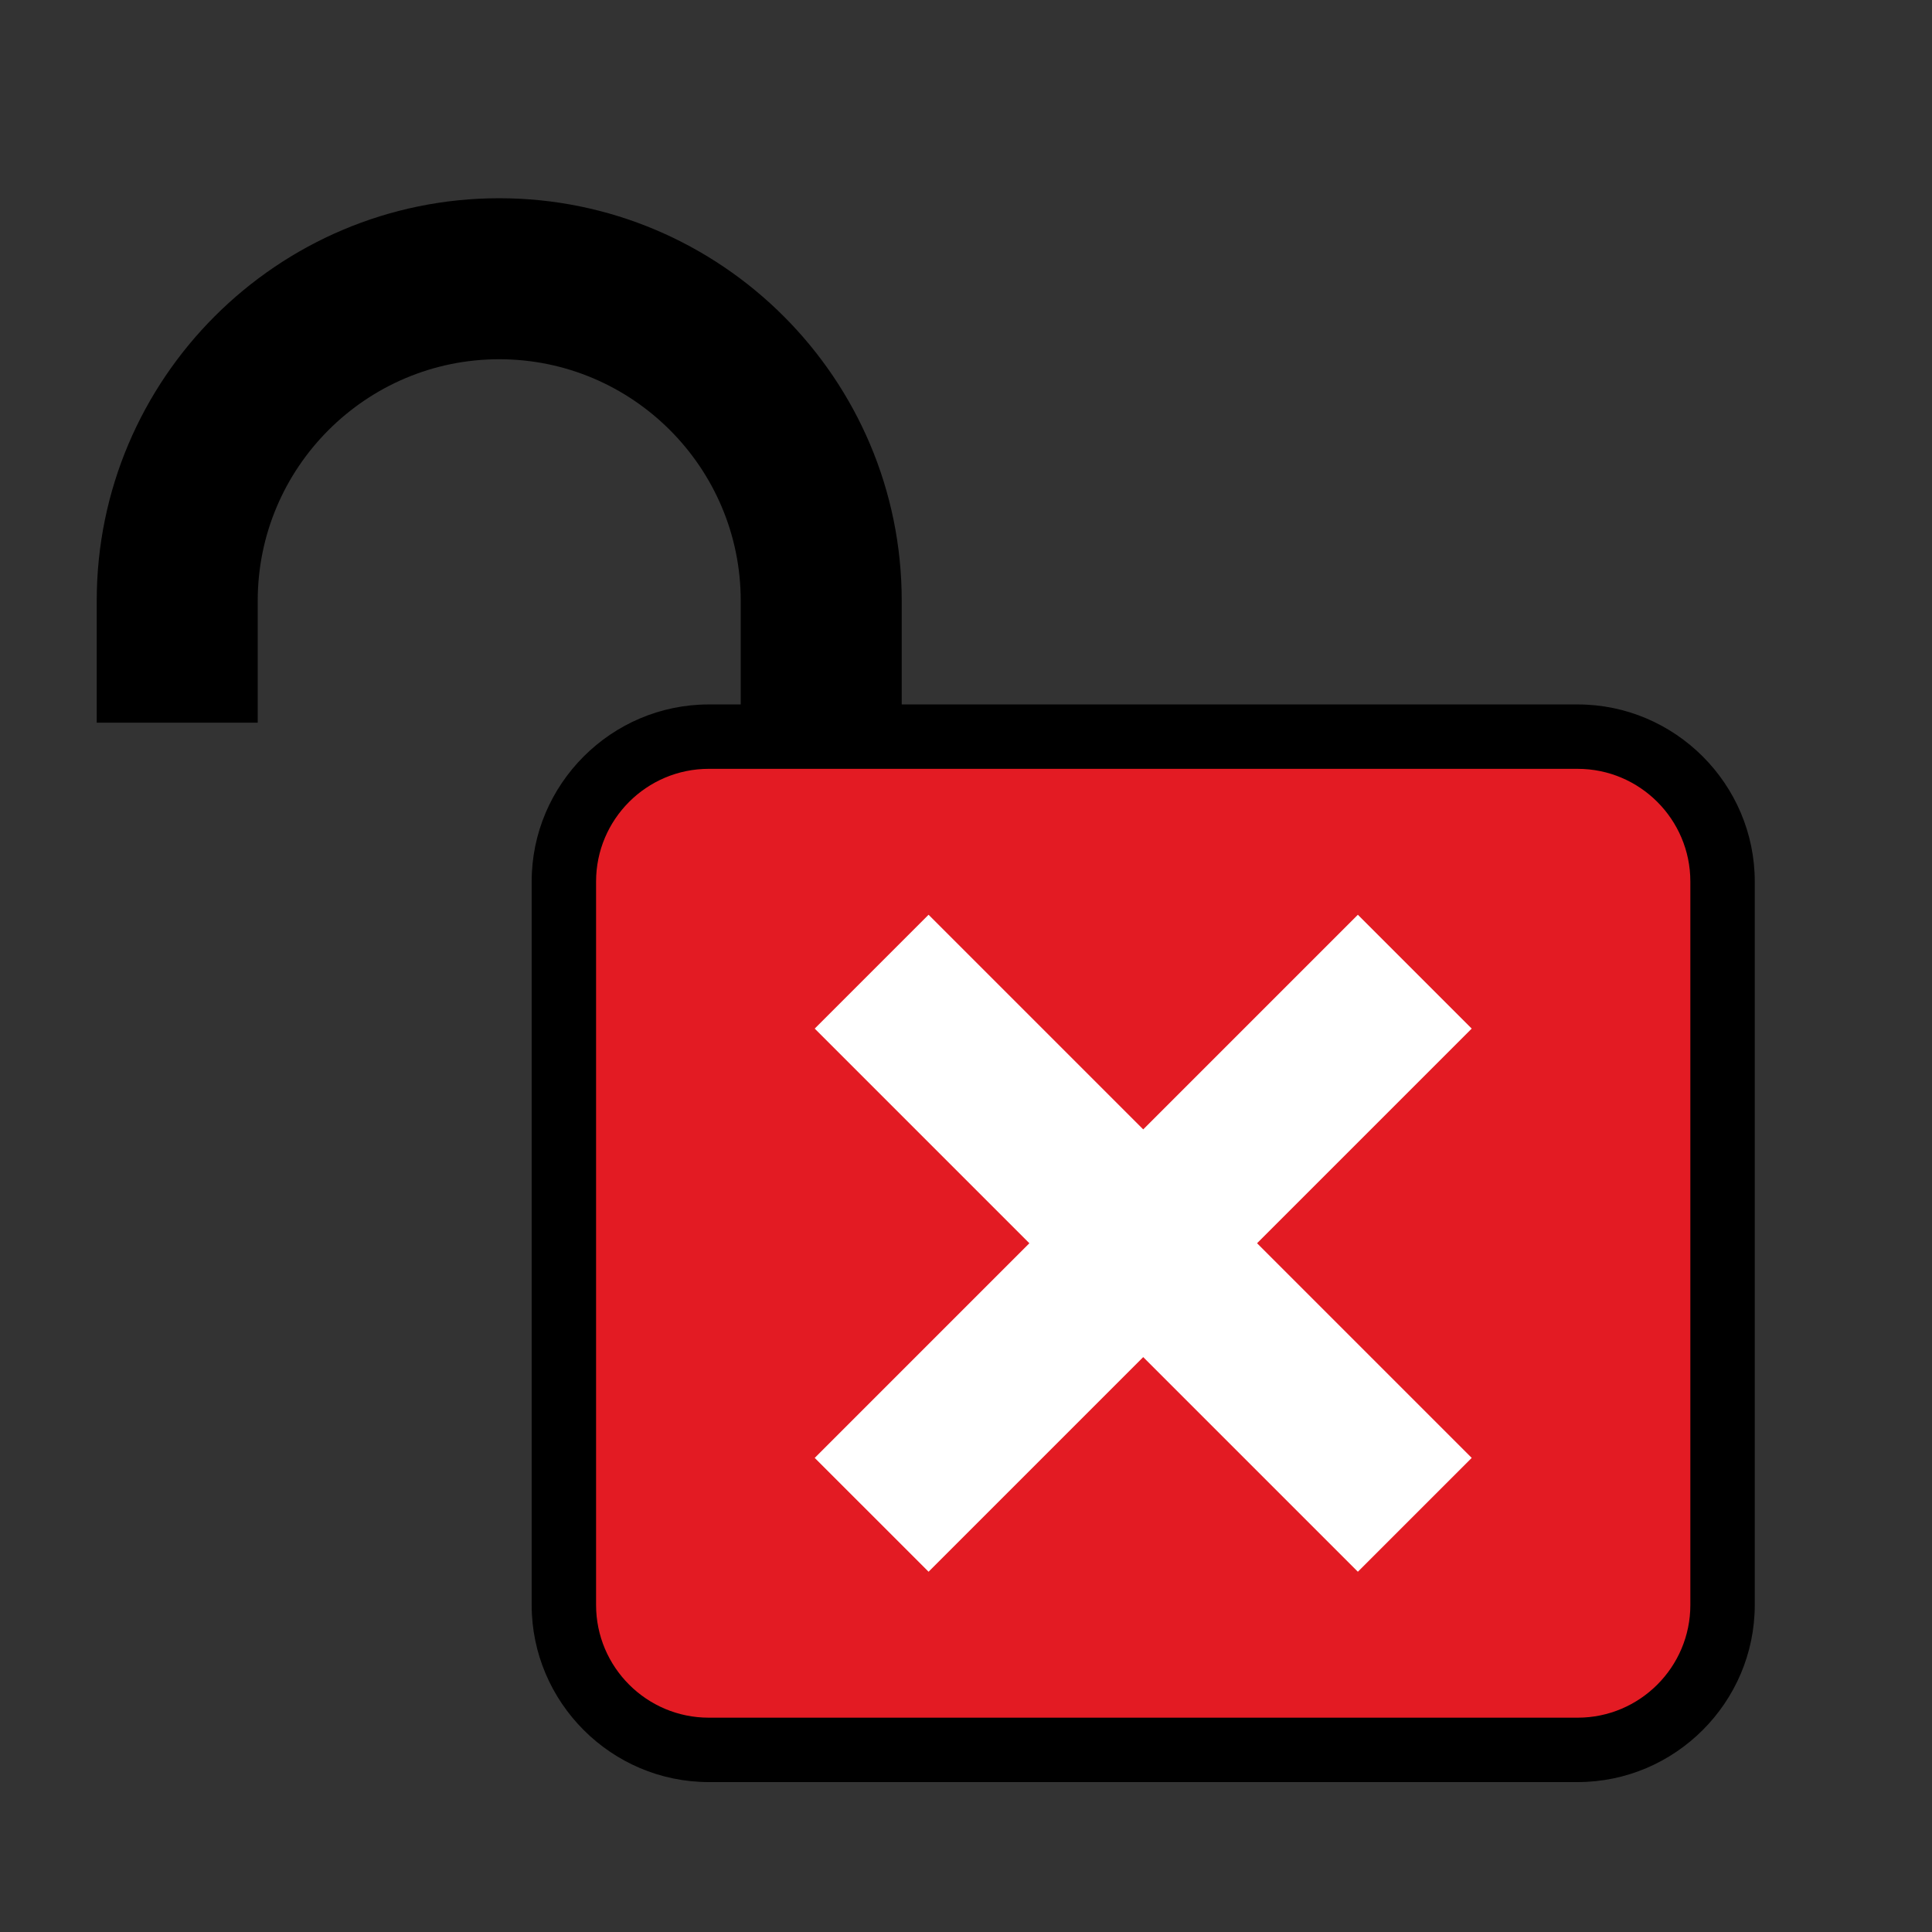 <?xml version="1.0" encoding="utf-8"?>
<!-- Generator: Adobe Illustrator 15.0.0, SVG Export Plug-In . SVG Version: 6.00 Build 0)  -->
<!DOCTYPE svg PUBLIC "-//W3C//DTD SVG 1.1//EN" "http://www.w3.org/Graphics/SVG/1.1/DTD/svg11.dtd">
<svg version="1.1" id="Layer_1" xmlns="http://www.w3.org/2000/svg" xmlns:xlink="http://www.w3.org/1999/xlink" x="0px" y="0px"
	 width="170.079px" height="170.078px" viewBox="0 0 170.079 170.078" enable-background="new 0 0 170.079 170.078"
	 xml:space="preserve">
<rect x="0" y="0" width="170.079" height="170.078" fill="#333333" stroke="none"/>
<path d="M138.885,62.014H79.381v-9.129c0-19.538-15.895-35.434-35.433-35.434S8.515,33.347,8.515,52.885v10.733h14.173V52.885
	c0-11.723,9.538-21.26,21.26-21.26s21.26,9.537,21.26,21.26v9.129h-2.813c-8.575,0-15.591,7.016-15.591,15.591v63.685
	c0,8.575,7.016,15.591,15.591,15.591h76.49c8.575,0,15.591-7.016,15.591-15.591V77.604C154.476,69.029,147.46,62.014,138.885,62.014
	z"/>
<path fill-rule="evenodd" clip-rule="evenodd" fill="#E31B23" d="M138.885,67.683c5.471,0,9.921,4.451,9.921,9.922v63.685
	c0,5.471-4.451,9.922-9.921,9.922h-76.49c-5.471,0-9.921-4.451-9.921-9.922V77.604c0-5.471,4.451-9.922,9.921-9.922H138.885"/>
<polygon fill="#FFFFFF" points="129.559,90.55 119.536,80.528 100.64,99.424 81.744,80.528 71.722,90.55 90.618,109.446 
	71.722,128.343 81.744,138.364 100.64,119.469 119.536,138.364 129.559,128.343 110.662,109.446 "/>
</svg>
